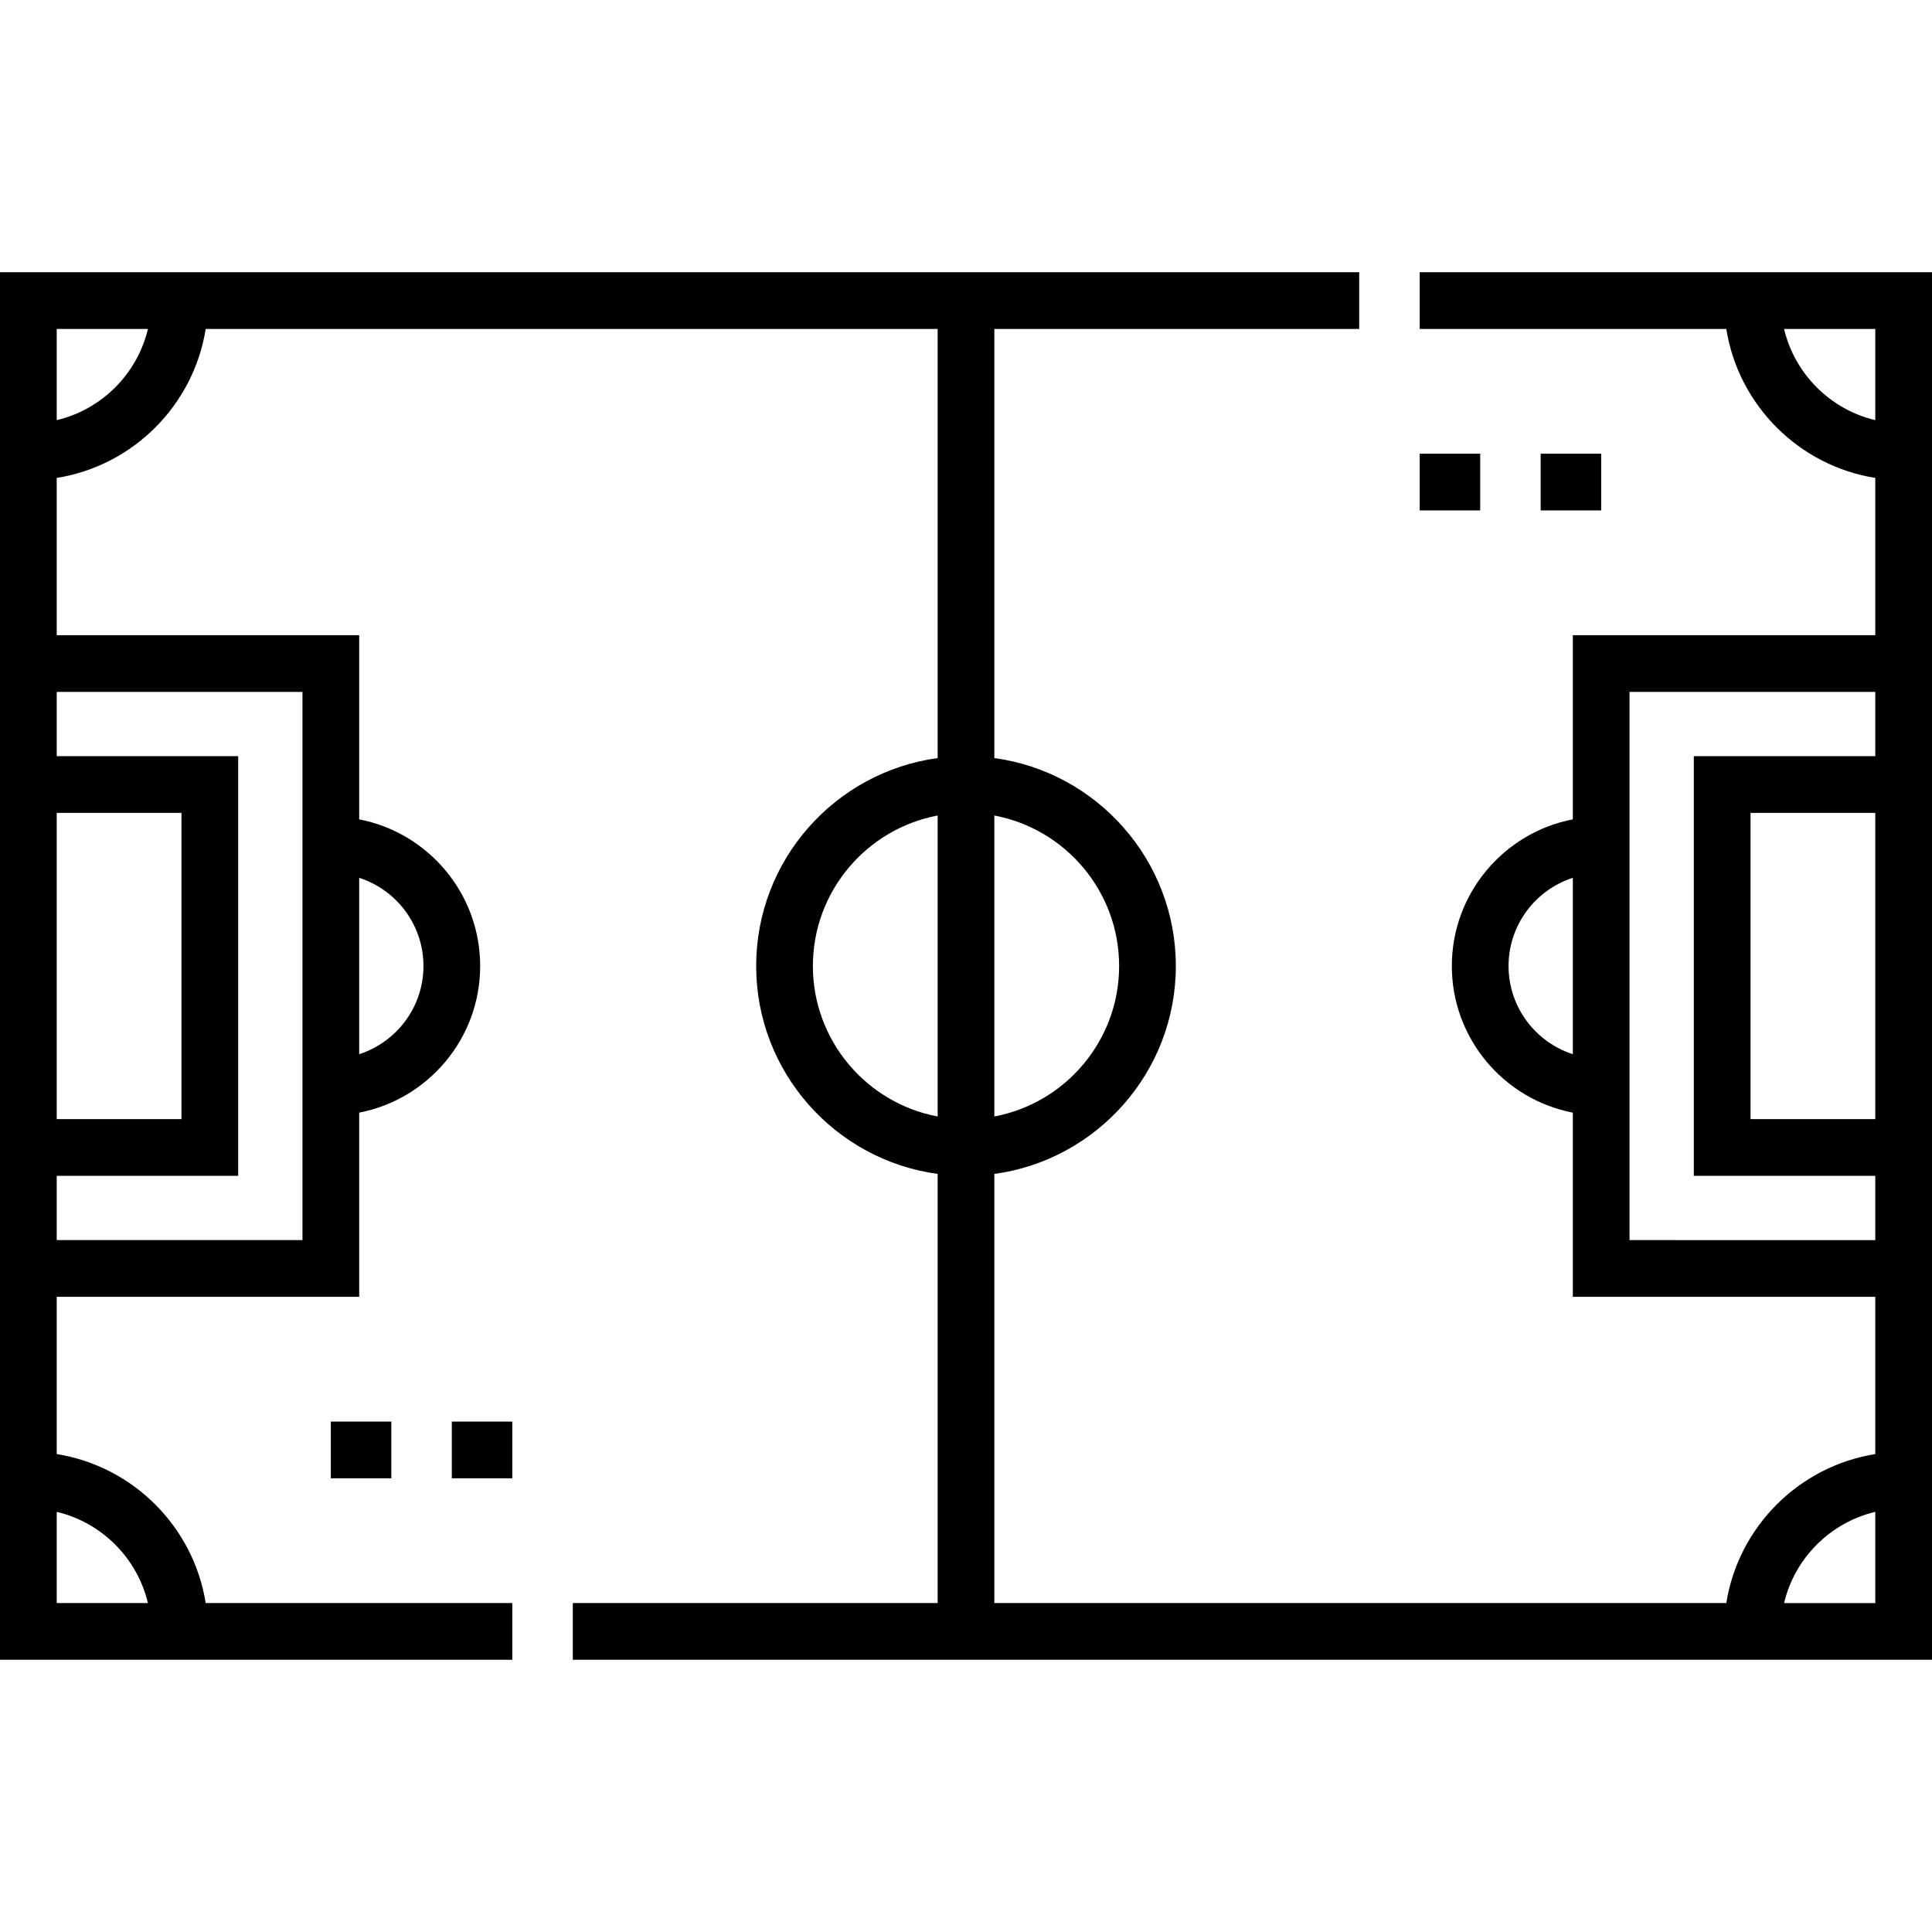 <svg id="Layer_1" enable-background="new 0 0 511 511" viewBox="0 0 511 511" xmlns="http://www.w3.org/2000/svg"><g><path d="m375.5 72v15h81.092c3.217 20.197 19.211 36.19 39.408 39.408v41.592h-80v48.714c-18.206 3.514-32 19.569-32 38.786s13.794 35.272 32 38.786v48.714h80v41.592c-20.197 3.217-36.19 19.211-39.408 39.408h-193.592v-113.505c27.069-3.673 48-26.935 48-54.995s-20.931-51.323-48-54.995v-113.505h96.5v-15h-359.5v367h135.5v-15h-81.092c-3.218-20.197-19.211-36.19-39.408-39.408v-41.592h80v-48.714c18.206-3.514 32-19.569 32-38.786s-13.794-35.272-32-38.786v-48.714h-80v-41.592c20.197-3.218 36.19-19.211 39.408-39.408h193.592v113.505c-27.069 3.673-48 26.935-48 54.995s20.931 51.323 48 54.995v113.505h-96.5v15h359.5v-367zm-360.5 143h33v81h-33zm24.126 209h-24.126v-24.126c11.908 2.824 21.302 12.218 24.126 24.126zm72.874-168.5c0 10.895-7.148 20.151-17 23.326v-46.651c9.852 3.174 17 12.43 17 23.325zm-32-72.5v145h-65v-17h48v-111h-48v-17zm-65-71.874v-24.126h24.126c-2.824 11.908-12.218 21.302-24.126 24.126zm281 144.374c0 19.77-14.239 36.276-33 39.803v-79.606c18.761 3.527 33 20.033 33 39.803zm-81 0c0-19.77 14.239-36.276 33-39.803v79.606c-18.761-3.527-33-20.033-33-39.803zm256.874-168.5h24.126v24.126c-11.908-2.824-21.302-12.218-24.126-24.126zm-72.874 168.5c0-10.895 7.148-20.151 17-23.326v46.651c-9.852-3.174-17-12.43-17-23.325zm32 72.5v-145h65v17h-48v111h48v17zm65-113v81h-33v-81zm-24.126 209c2.824-11.908 12.218-21.302 24.126-24.126v24.126z"/><path d="m87.5 376h16v15h-16z"/><path d="m119.5 376h16v15h-16z"/><path d="m375.5 120h16v15h-16z"/><path d="m407.5 120h16v15h-16z"/></g></svg>